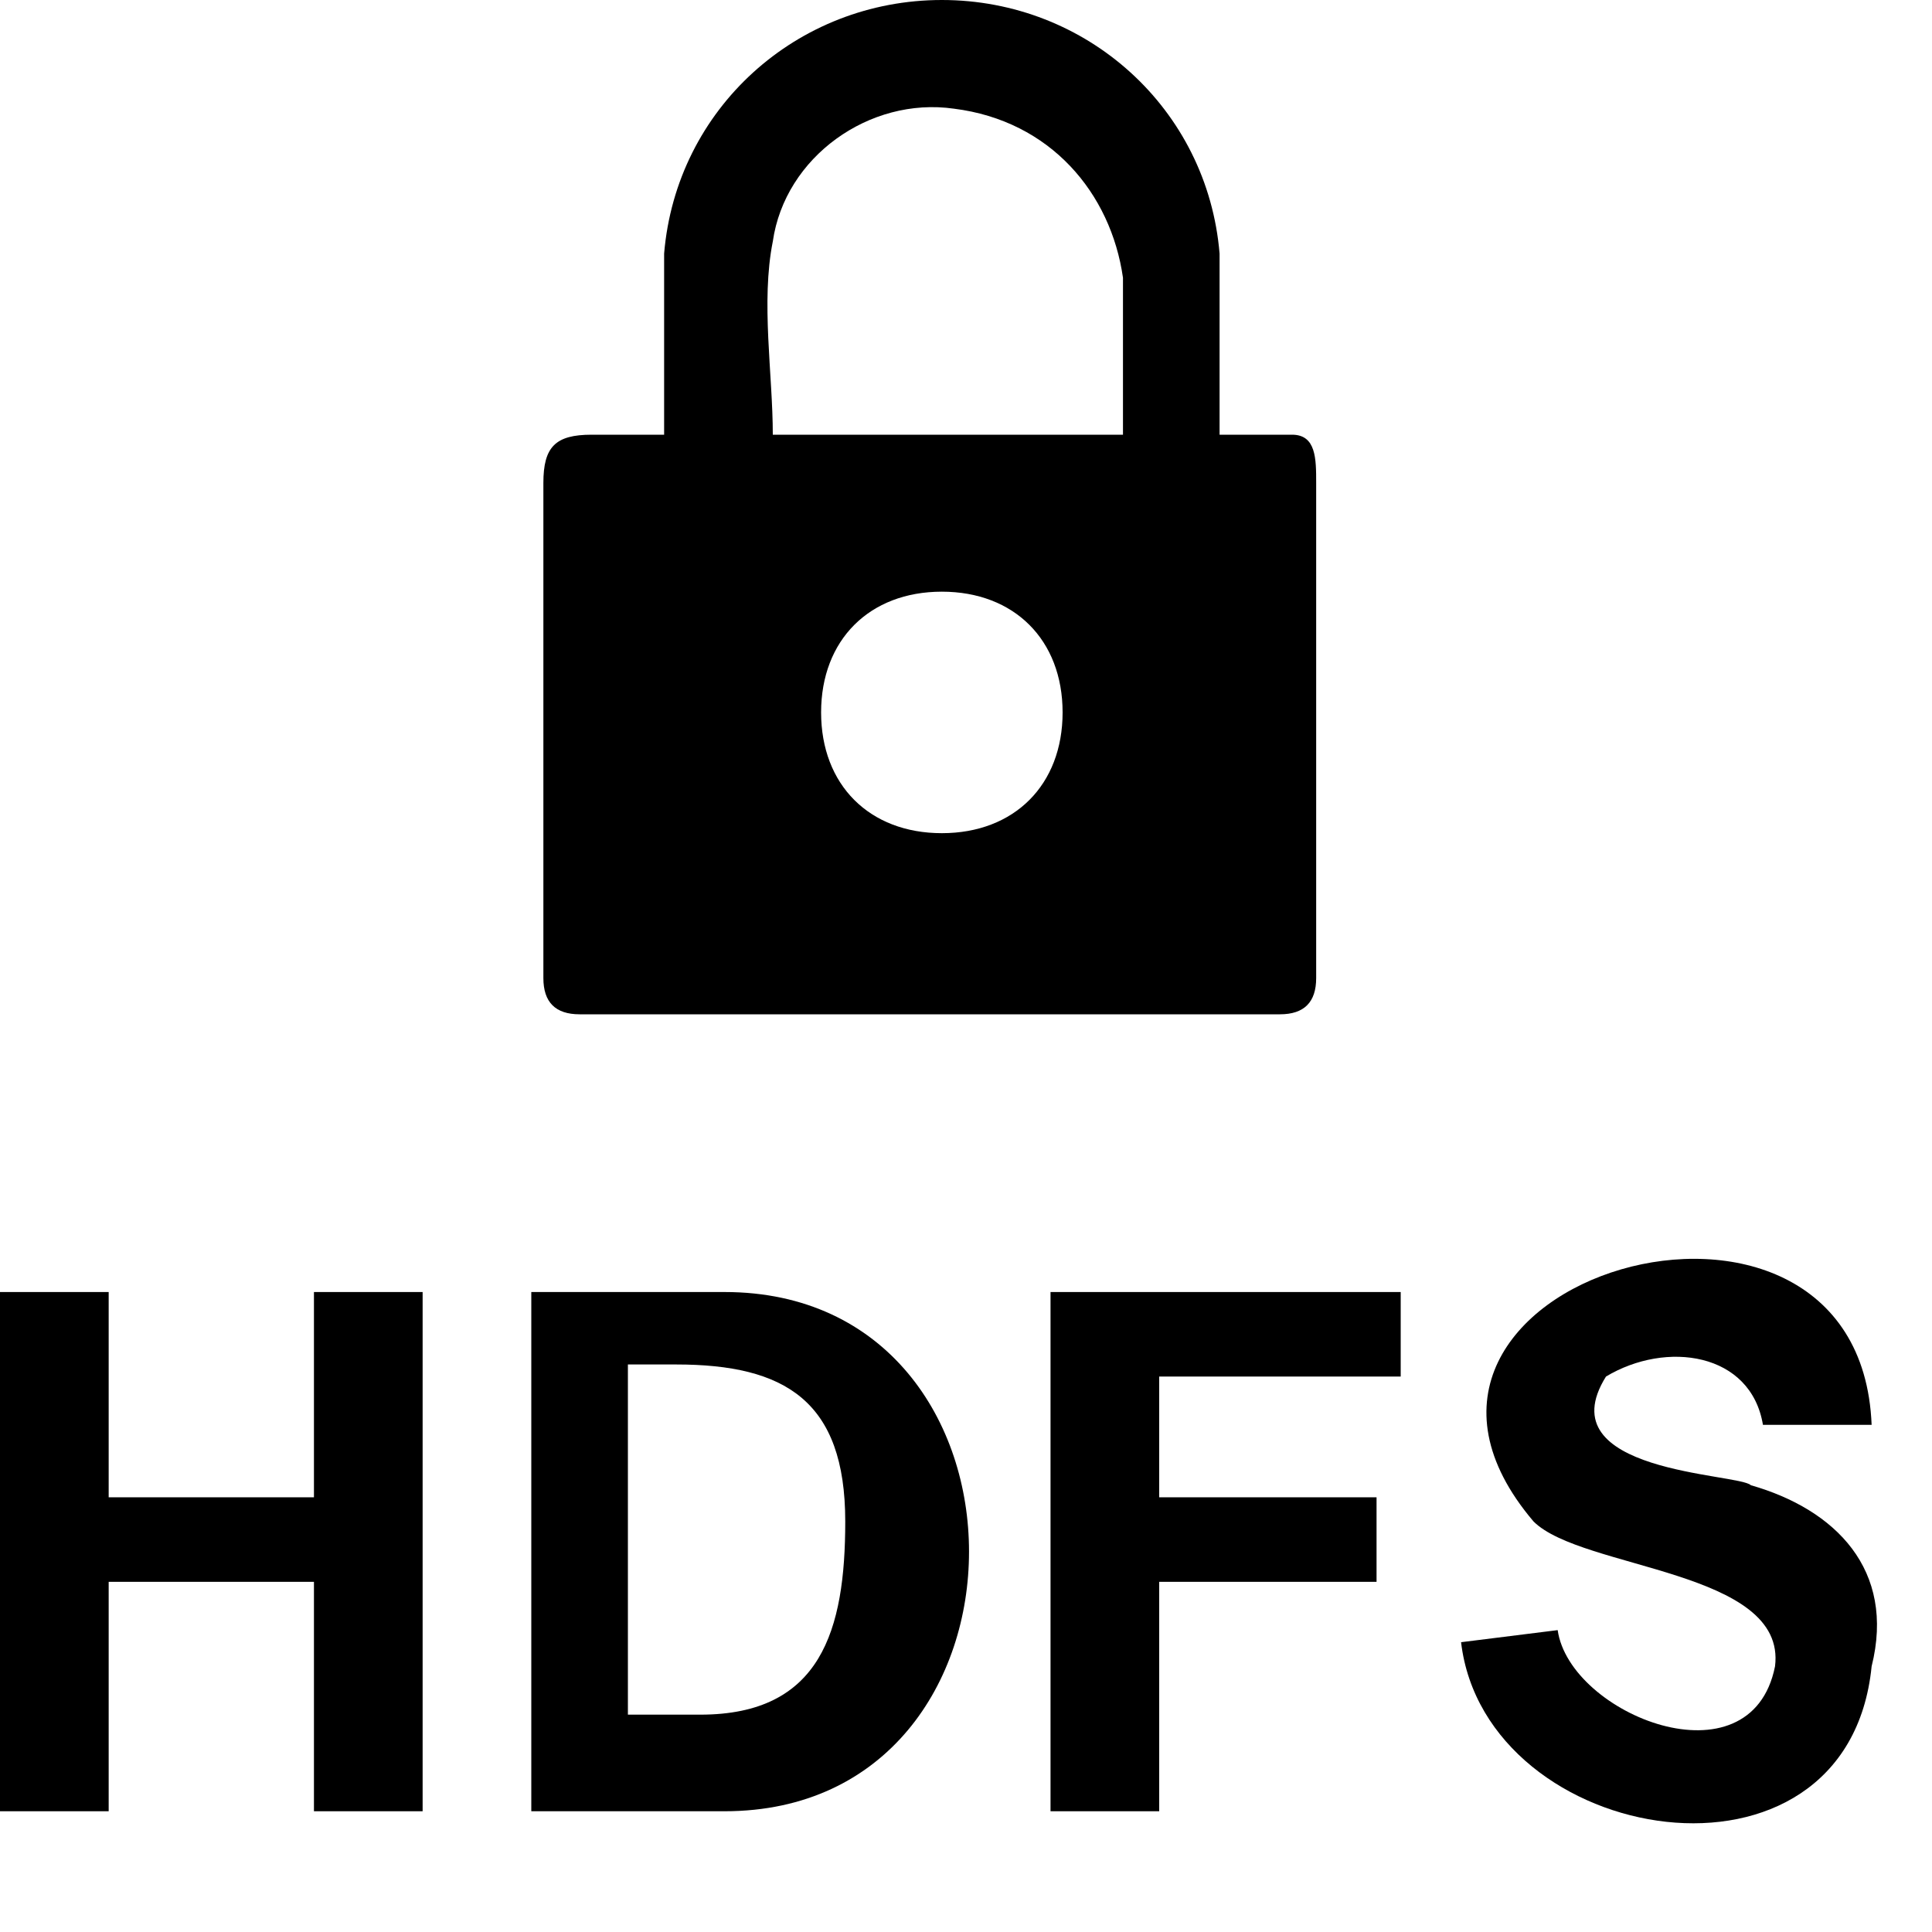 <?xml version="1.0" encoding="utf-8"?>
<!-- Generator: Adobe Illustrator 19.0.0, SVG Export Plug-In . SVG Version: 6.00 Build 0)  -->
<!DOCTYPE svg PUBLIC "-//W3C//DTD SVG 1.1//EN" "http://www.w3.org/Graphics/SVG/1.1/DTD/svg11.dtd">
<svg version="1.1" id="Ebene_1" xmlns="http://www.w3.org/2000/svg" xmlns:xlink="http://www.w3.org/1999/xlink" x="0px" y="0px"
	 viewBox="0 0 16 16" style="enable-background:new 0 0 16 16;" xml:space="preserve">
<g>
	<path d="M10.7,3.6c-0.2,0-0.4,0-0.6,0c0-0.5,0-1,0-1.5C10,0.9,9,0,7.8,0S5.6,0.9,5.5,2.1c0,0.5,0,1,0,1.5c-0.2,0-0.4,0-0.6,0
		C4.6,3.6,4.5,3.7,4.5,4c0,1.4,0,2.7,0,4.1c0,0.2,0.1,0.3,0.3,0.3c1.9,0,3.9,0,5.8,0c0.2,0,0.3-0.1,0.3-0.3c0-1.4,0-2.8,0-4.1
		C10.9,3.8,10.9,3.6,10.7,3.6z M7.8,6.9c-0.6,0-1-0.4-1-1s0.4-1,1-1s1,0.4,1,1S8.4,6.9,7.8,6.9z M6.4,3.6c0-0.5-0.1-1.1,0-1.6
		c0.1-0.7,0.8-1.2,1.5-1.1C8.7,1,9.2,1.6,9.3,2.3c0,0.4,0,0.8,0,1.3C8.3,3.6,7.4,3.6,6.4,3.6z"/>
</g>
<g>
	<path d="M0,15v-4.3h0.9v1.7h1.7v-1.7h0.9V15H2.6v-1.9H0.9V15H0z"/>
	<path d="M4.4,10.7H6c2.7,0,2.7,4.3,0,4.3H4.4V10.7z M5.2,11.4v2.8h0.6c1,0,1.2-0.7,1.2-1.6c0-1-0.5-1.3-1.4-1.3H5.2V11.4z"/>
	<path d="M8.7,15v-4.3h2.9v0.7h-2v1h1.8v0.7H9.6V15H8.7z"/>
	<path d="M12.1,13.6l0.8-0.1c0.1,0.7,1.6,1.3,1.8,0.3c0.1-0.8-1.6-0.8-2-1.2c-1.7-2,2.7-3.3,2.8-0.8h-0.9c-0.1-0.6-0.8-0.7-1.3-0.4
		c-0.5,0.8,1.1,0.8,1.2,0.9c0.7,0.2,1.2,0.7,1,1.5C15.3,15.8,12.3,15.3,12.1,13.6z"/>
</g>
</svg>
